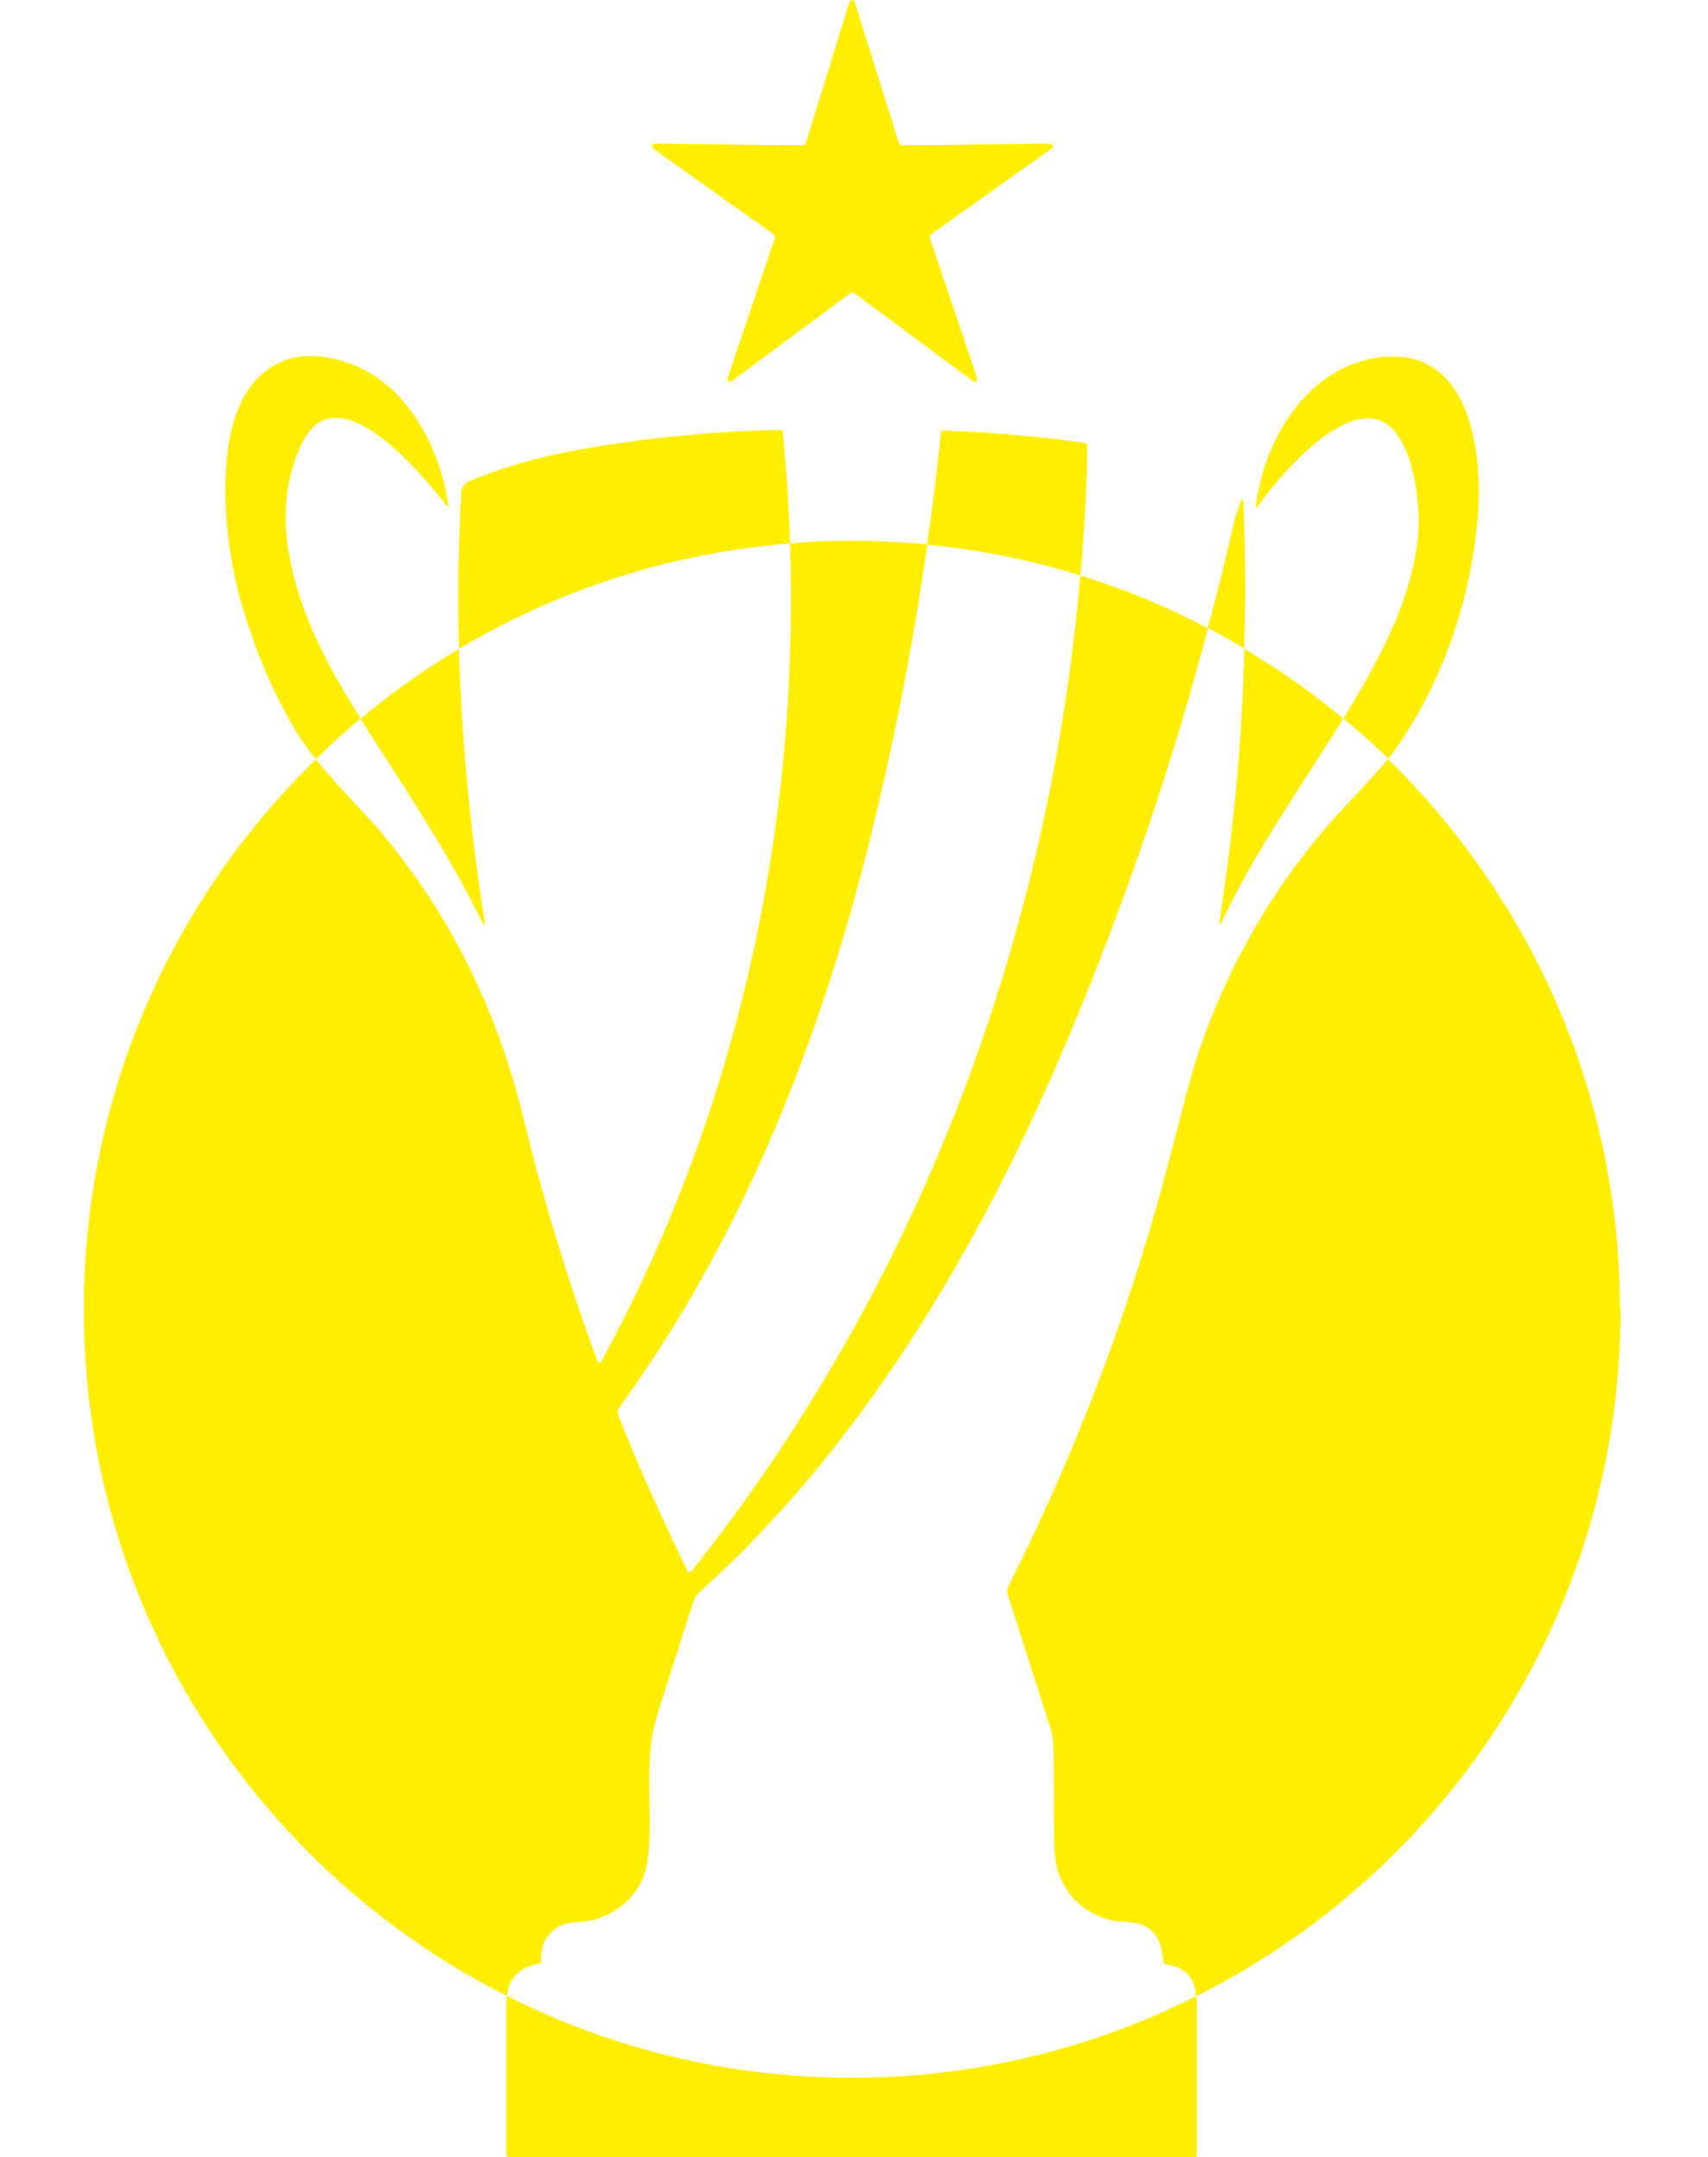 <svg width="400" height="505" viewBox="0 0 76 105" fill="none" xmlns="http://www.w3.org/2000/svg">
<path d="M40.322 7.07L47.552 6.996C47.552 6.996 47.684 7.055 47.684 7.129C47.684 7.173 47.67 7.217 47.626 7.231L41.733 11.419C41.733 11.419 41.659 11.508 41.689 11.566L43.996 18.414C43.996 18.414 43.996 18.561 43.922 18.576C43.878 18.576 43.834 18.576 43.805 18.561L38 14.256C38 14.256 37.897 14.226 37.839 14.256L32.034 18.561C32.034 18.561 31.902 18.591 31.858 18.532C31.828 18.503 31.828 18.458 31.843 18.414L34.15 11.566C34.15 11.566 34.15 11.449 34.106 11.419L28.213 7.231C28.213 7.231 28.14 7.114 28.184 7.055C28.213 7.026 28.243 6.996 28.287 6.996L35.517 7.07C35.517 7.07 35.62 7.026 35.649 6.982L37.78 0.09C37.78 0.09 37.883 -0.013 37.941 0.001C37.986 0.001 38.015 0.046 38.03 0.09L40.19 6.982C40.19 6.982 40.263 7.07 40.322 7.07Z" fill="#FFEE00"/>
<path d="M19.894 44.88C18.218 41.456 16.044 38.252 13.972 34.99C15.471 33.727 17.058 32.595 18.762 31.596C18.895 36.048 19.321 40.486 20.011 44.836C20.041 45.086 20.011 45.1 19.894 44.865V44.88Z" fill="#FFEE00"/>
<path d="M55.236 30.582C53.546 37.004 51.415 43.279 48.888 49.421C44.67 59.708 38.866 69.936 30.534 77.445C30.372 77.592 30.24 77.797 30.166 78.003C29.578 79.811 29.02 81.603 28.432 83.426C28.271 83.984 28.153 84.44 28.124 84.807C27.977 86.071 28.05 87.423 28.05 88.701C28.05 89.862 27.977 90.656 27.83 91.111C27.462 92.243 26.669 93.007 25.434 93.418C24.817 93.624 24.156 93.462 23.612 93.786C23.01 94.138 22.731 94.697 22.76 95.475C22.76 95.52 22.731 95.564 22.672 95.578C21.746 95.725 21.202 96.254 21.099 97.151C8.888 91.008 0.497 78.341 0.497 63.734C0.497 53.227 4.832 43.749 11.797 36.96C12.856 38.282 14.193 39.576 15.075 40.634C18.352 44.587 20.629 49.172 21.893 54.388C22.878 58.429 24.083 62.397 25.523 66.291L25.552 66.321C25.552 66.321 25.64 66.335 25.67 66.306C25.699 66.262 25.758 66.188 25.787 66.1C32.37 53.947 35.339 40.193 34.883 26.453C35.883 26.35 36.897 26.321 37.925 26.321C39.16 26.321 40.365 26.394 41.57 26.497C40.835 31.699 39.806 36.857 38.498 41.956C36.074 51.332 32.327 60.59 26.61 68.451C26.492 68.598 26.478 68.76 26.537 68.936C27.565 71.493 28.682 74.021 29.916 76.504H29.931C29.931 76.504 30.034 76.548 30.063 76.504C41.144 62.632 47.506 45.615 49.02 28.011C51.18 28.672 53.252 29.539 55.236 30.582Z" fill="#FFEE00"/>
<path d="M55.826 44.646C56.488 40.311 56.914 35.962 57.002 31.582C58.692 32.582 60.308 33.713 61.822 34.977C59.838 38.195 57.619 41.281 55.988 44.705C55.826 45.087 55.753 45.058 55.826 44.661V44.646Z" fill="#FFEE00"/>
<path d="M75.326 63.734C75.326 78.371 66.92 91.038 54.665 97.165C54.577 96.299 54.194 95.755 53.195 95.623C53.151 95.608 53.092 95.578 53.078 95.52C53.048 95.402 53.033 95.255 53.004 95.094C52.931 94.432 52.637 93.962 52.078 93.712C51.593 93.492 50.932 93.58 50.477 93.462C49.242 93.11 48.419 92.375 47.978 91.229C47.831 90.832 47.758 90.259 47.743 89.539C47.743 88.319 47.729 87.129 47.729 85.909C47.729 85.072 47.684 84.513 47.596 84.219C46.876 81.986 46.186 79.781 45.48 77.606C45.451 77.489 45.451 77.342 45.51 77.224C48.698 70.906 51.226 64.307 53.092 57.43C53.577 55.667 54.18 53.066 54.767 51.258C56.325 46.644 58.779 42.544 62.115 39.032C63.056 38.033 63.687 37.342 63.996 36.945C70.961 43.749 75.296 53.227 75.296 63.734H75.326Z" fill="#FFEE00"/>
<path d="M18.236 24.513C18.266 24.675 18.222 24.69 18.119 24.557C17.002 23.132 12.873 18.077 11.153 21.515C9.081 25.66 11.286 30.641 13.578 34.33C13.71 34.55 13.842 34.756 13.975 34.976C13.225 35.593 12.491 36.255 11.8 36.96C11.462 36.548 11.168 36.122 10.903 35.711C9.669 33.698 8.729 31.42 8.038 28.892C7.274 25.968 6.436 19.017 10.242 17.562C11.609 17.034 13.387 17.489 14.592 18.253C16.62 19.532 17.913 22.177 18.222 24.499L18.236 24.513Z" fill="#FFEE00"/>
<path d="M34.869 26.453C29.02 26.923 23.554 28.731 18.763 31.582C18.69 29.025 18.734 26.468 18.881 23.94C18.896 23.676 19.043 23.529 19.292 23.411C20.909 22.735 22.716 22.221 24.715 21.868C27.933 21.31 31.181 20.986 34.443 20.928C34.487 20.928 34.531 20.942 34.531 21.016C34.708 22.823 34.825 24.646 34.884 26.468L34.869 26.453Z" fill="#FFEE00"/>
<path d="M54.665 97.167C54.694 97.329 54.694 97.52 54.694 97.696V104.897C54.694 104.897 54.665 104.999 54.606 104.999H21.219C21.131 104.999 21.072 104.926 21.072 104.838V97.608C21.072 97.446 21.087 97.299 21.102 97.152C26.157 99.709 31.873 101.135 37.898 101.135C43.923 101.135 49.61 99.709 54.65 97.167H54.665Z" fill="#FFEE00"/>
<path d="M56.97 24.675C57.059 26.982 57.073 29.274 57 31.567C56.412 31.199 55.824 30.876 55.222 30.567C55.707 28.819 56.133 27.041 56.544 25.263C56.588 25.086 56.676 24.851 56.75 24.645C56.867 24.19 56.956 24.219 56.97 24.66V24.675Z" fill="#FFEE00"/>
<path d="M68.362 25.277C67.994 29.435 66.539 33.565 64.026 36.93C63.336 36.254 62.601 35.607 61.837 34.975C62.513 33.859 63.16 32.742 63.747 31.581C64.688 29.7 65.496 27.407 65.496 25.35C65.496 23.91 65.04 20.016 62.733 20.383C60.867 20.677 58.722 23.175 57.693 24.601C57.59 24.733 57.546 24.718 57.575 24.557C58.002 21.221 60.294 17.503 64.085 17.356C68.185 17.209 68.626 22.441 68.362 25.277Z" fill="#FFEE00"/>
<path d="M49.359 21.677C49.359 22.309 49.344 22.955 49.315 23.617C49.241 25.086 49.168 26.541 49.021 28.01C46.625 27.261 44.142 26.761 41.556 26.512C41.82 24.704 42.055 22.867 42.232 21.045C42.246 20.971 42.276 20.942 42.349 20.957C44.656 21.045 46.963 21.236 49.256 21.559C49.3 21.574 49.359 21.633 49.359 21.677Z" fill="#FFEE00"/>
</svg>
